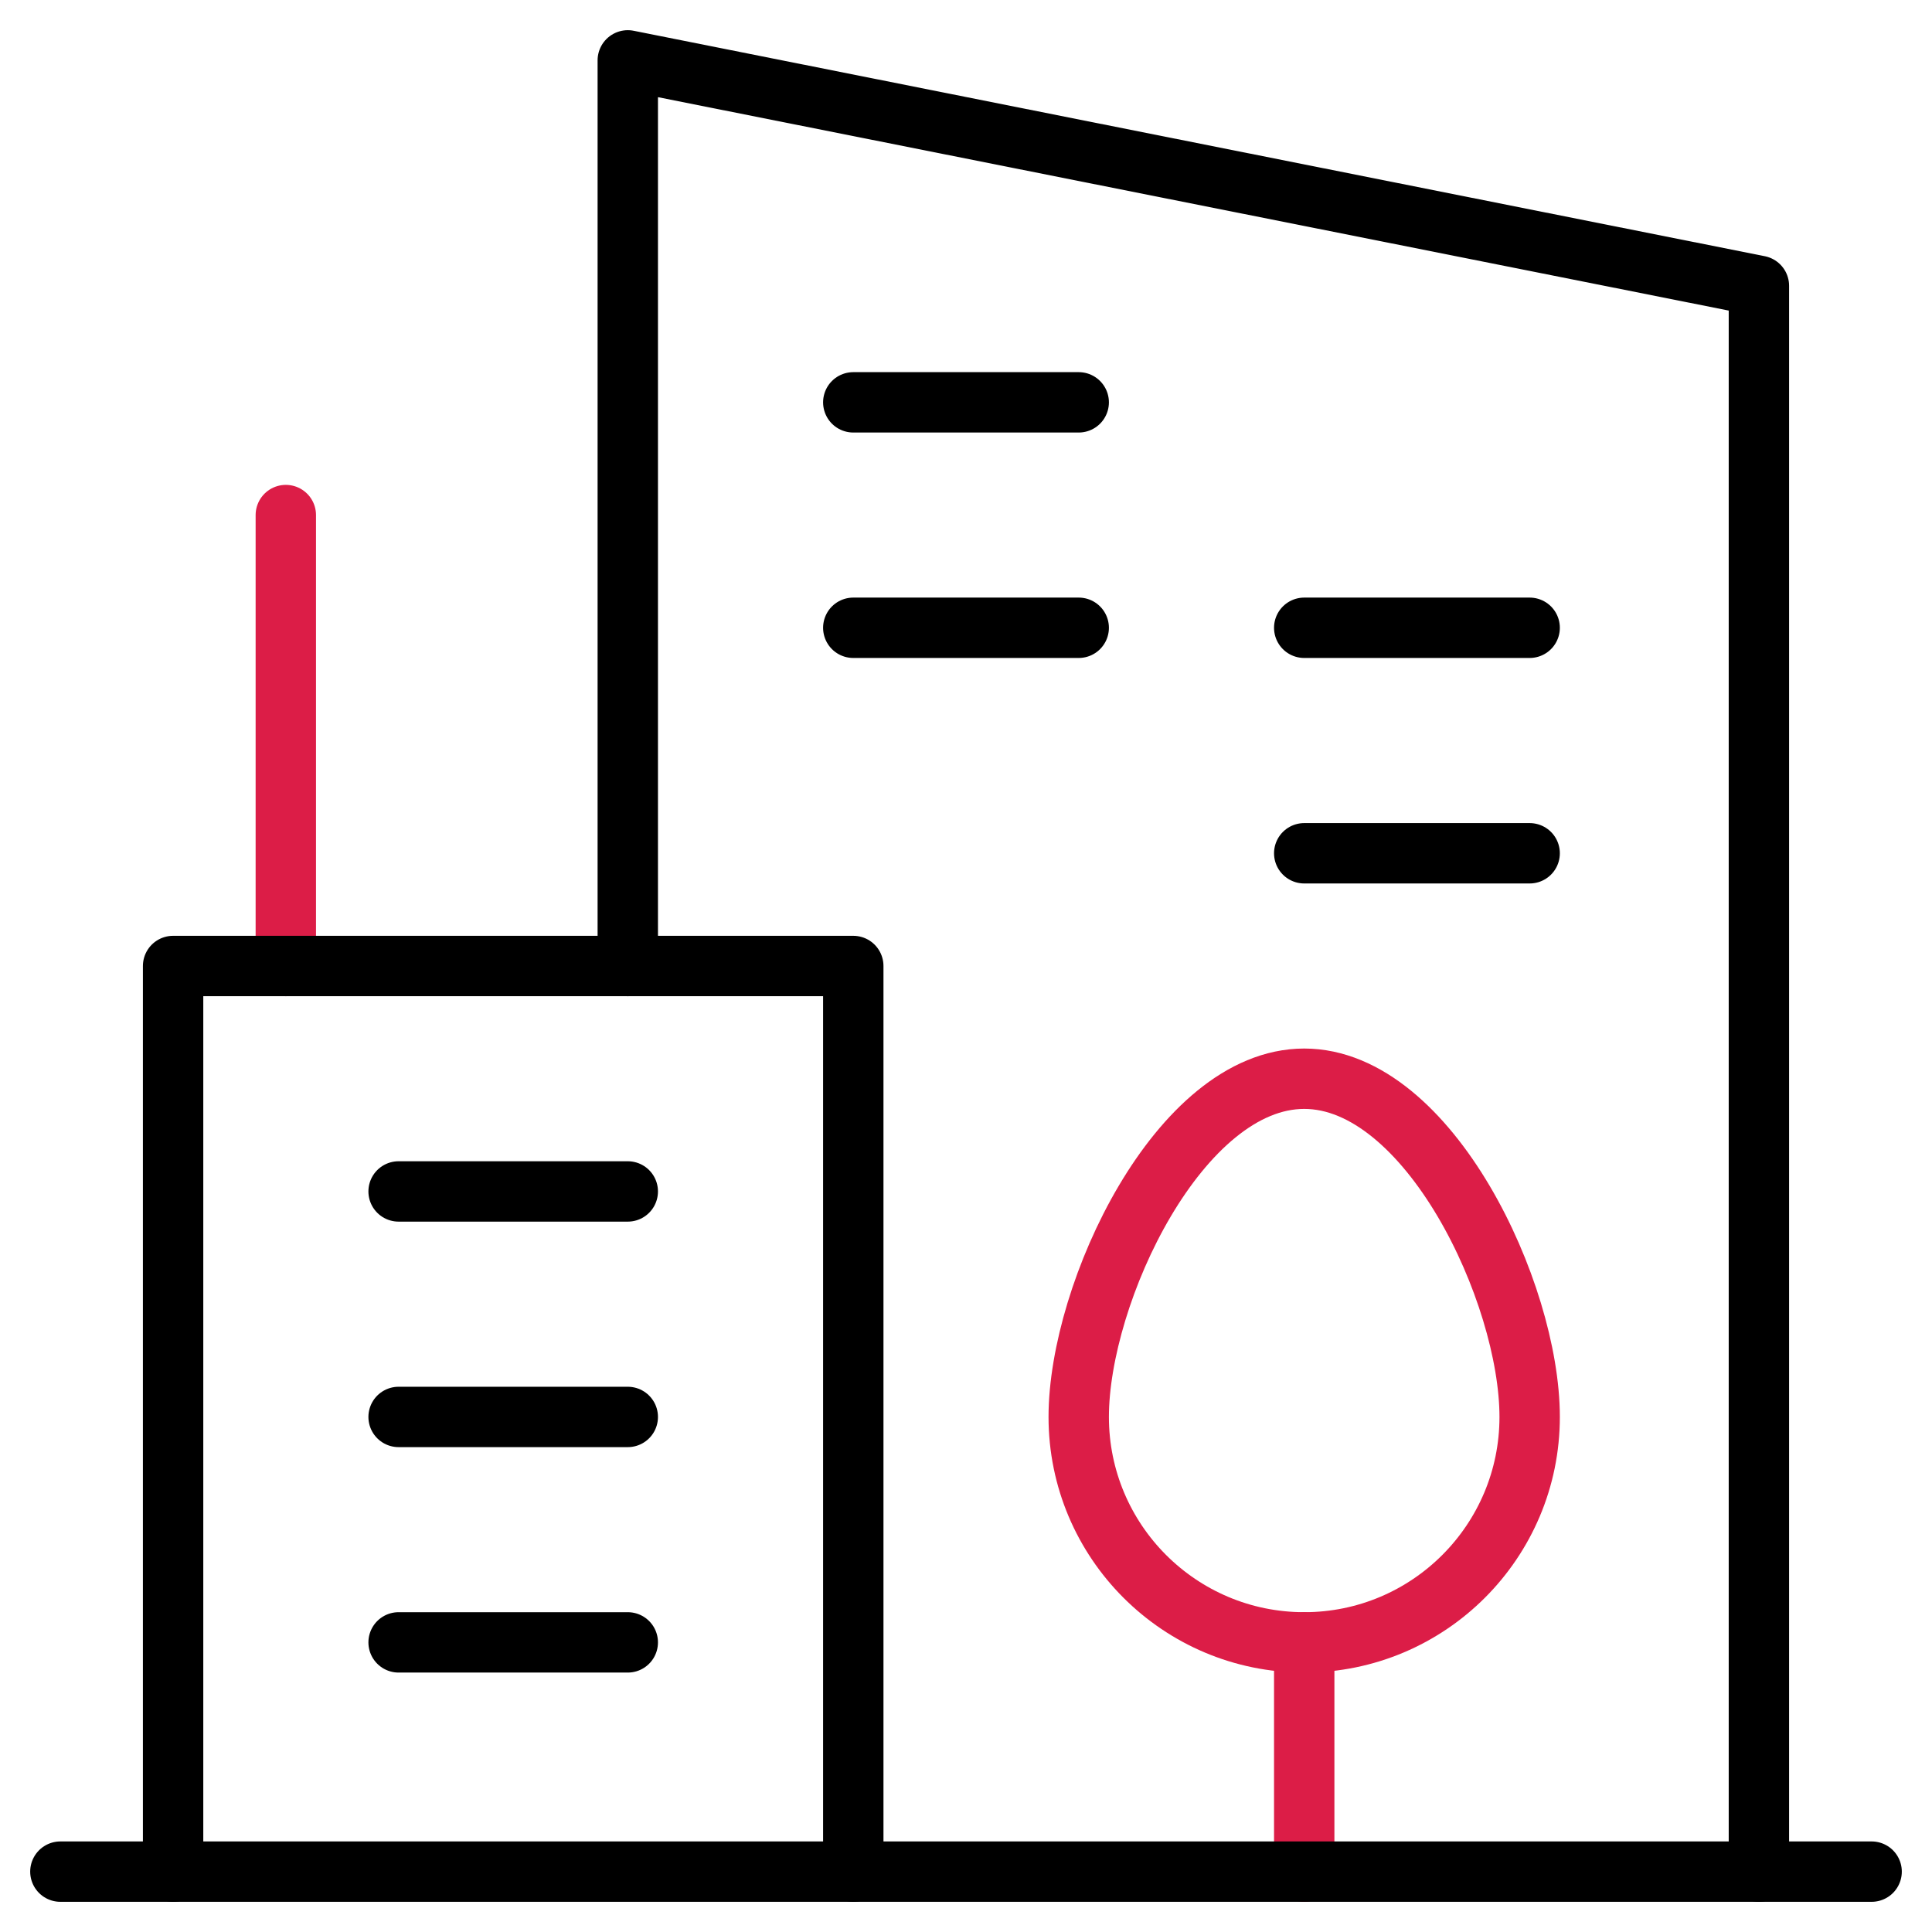 <svg width="32" height="32" viewBox="0 0 32 32" fill="none" xmlns="http://www.w3.org/2000/svg">
<g clip-path="url(#clip0_81_391)">
<path d="M21.602 31V27.203" stroke="#DC1D47" stroke-miterlimit="10" stroke-linecap="round" stroke-linejoin="round"/>
<path d="M1 31H31" stroke="black" stroke-miterlimit="10" stroke-linecap="round" stroke-linejoin="round"/>
<path d="M6.602 19.734H10.398" stroke="black" stroke-miterlimit="10" stroke-linecap="round" stroke-linejoin="round"/>
<path d="M6.602 23.469H10.398" stroke="black" stroke-miterlimit="10" stroke-linecap="round" stroke-linejoin="round"/>
<path d="M6.602 27.203H10.398" stroke="black" stroke-miterlimit="10" stroke-linecap="round" stroke-linejoin="round"/>
<path d="M25.336 23.469C25.336 25.531 23.664 27.203 21.602 27.203C19.539 27.203 17.867 25.531 17.867 23.469C17.867 21.406 19.539 17.867 21.602 17.867C23.664 17.867 25.336 21.406 25.336 23.469Z" stroke="#DC1D47" stroke-miterlimit="10" stroke-linecap="round" stroke-linejoin="round"/>
<path d="M29.133 31V4.734L10.398 1V16" stroke="black" stroke-miterlimit="10" stroke-linecap="round" stroke-linejoin="round"/>
<path d="M14.133 6.664H17.867" stroke="black" stroke-miterlimit="10" stroke-linecap="round" stroke-linejoin="round"/>
<path d="M14.133 10.398H17.867" stroke="black" stroke-miterlimit="10" stroke-linecap="round" stroke-linejoin="round"/>
<path d="M21.602 10.398H25.336" stroke="black" stroke-miterlimit="10" stroke-linecap="round" stroke-linejoin="round"/>
<path d="M21.602 14.133H25.336" stroke="black" stroke-miterlimit="10" stroke-linecap="round" stroke-linejoin="round"/>
<path d="M4.734 8.531V16" stroke="#DC1D47" stroke-miterlimit="10" stroke-linecap="round" stroke-linejoin="round"/>
<path d="M2.867 31V16H14.133V31" stroke="black" stroke-miterlimit="10" stroke-linecap="round" stroke-linejoin="round"/>
</g>
<defs>
<clipPath id="clip0_81_391">
<rect width="32" height="32" fill="white"/>
</clipPath>
</defs>
</svg>
